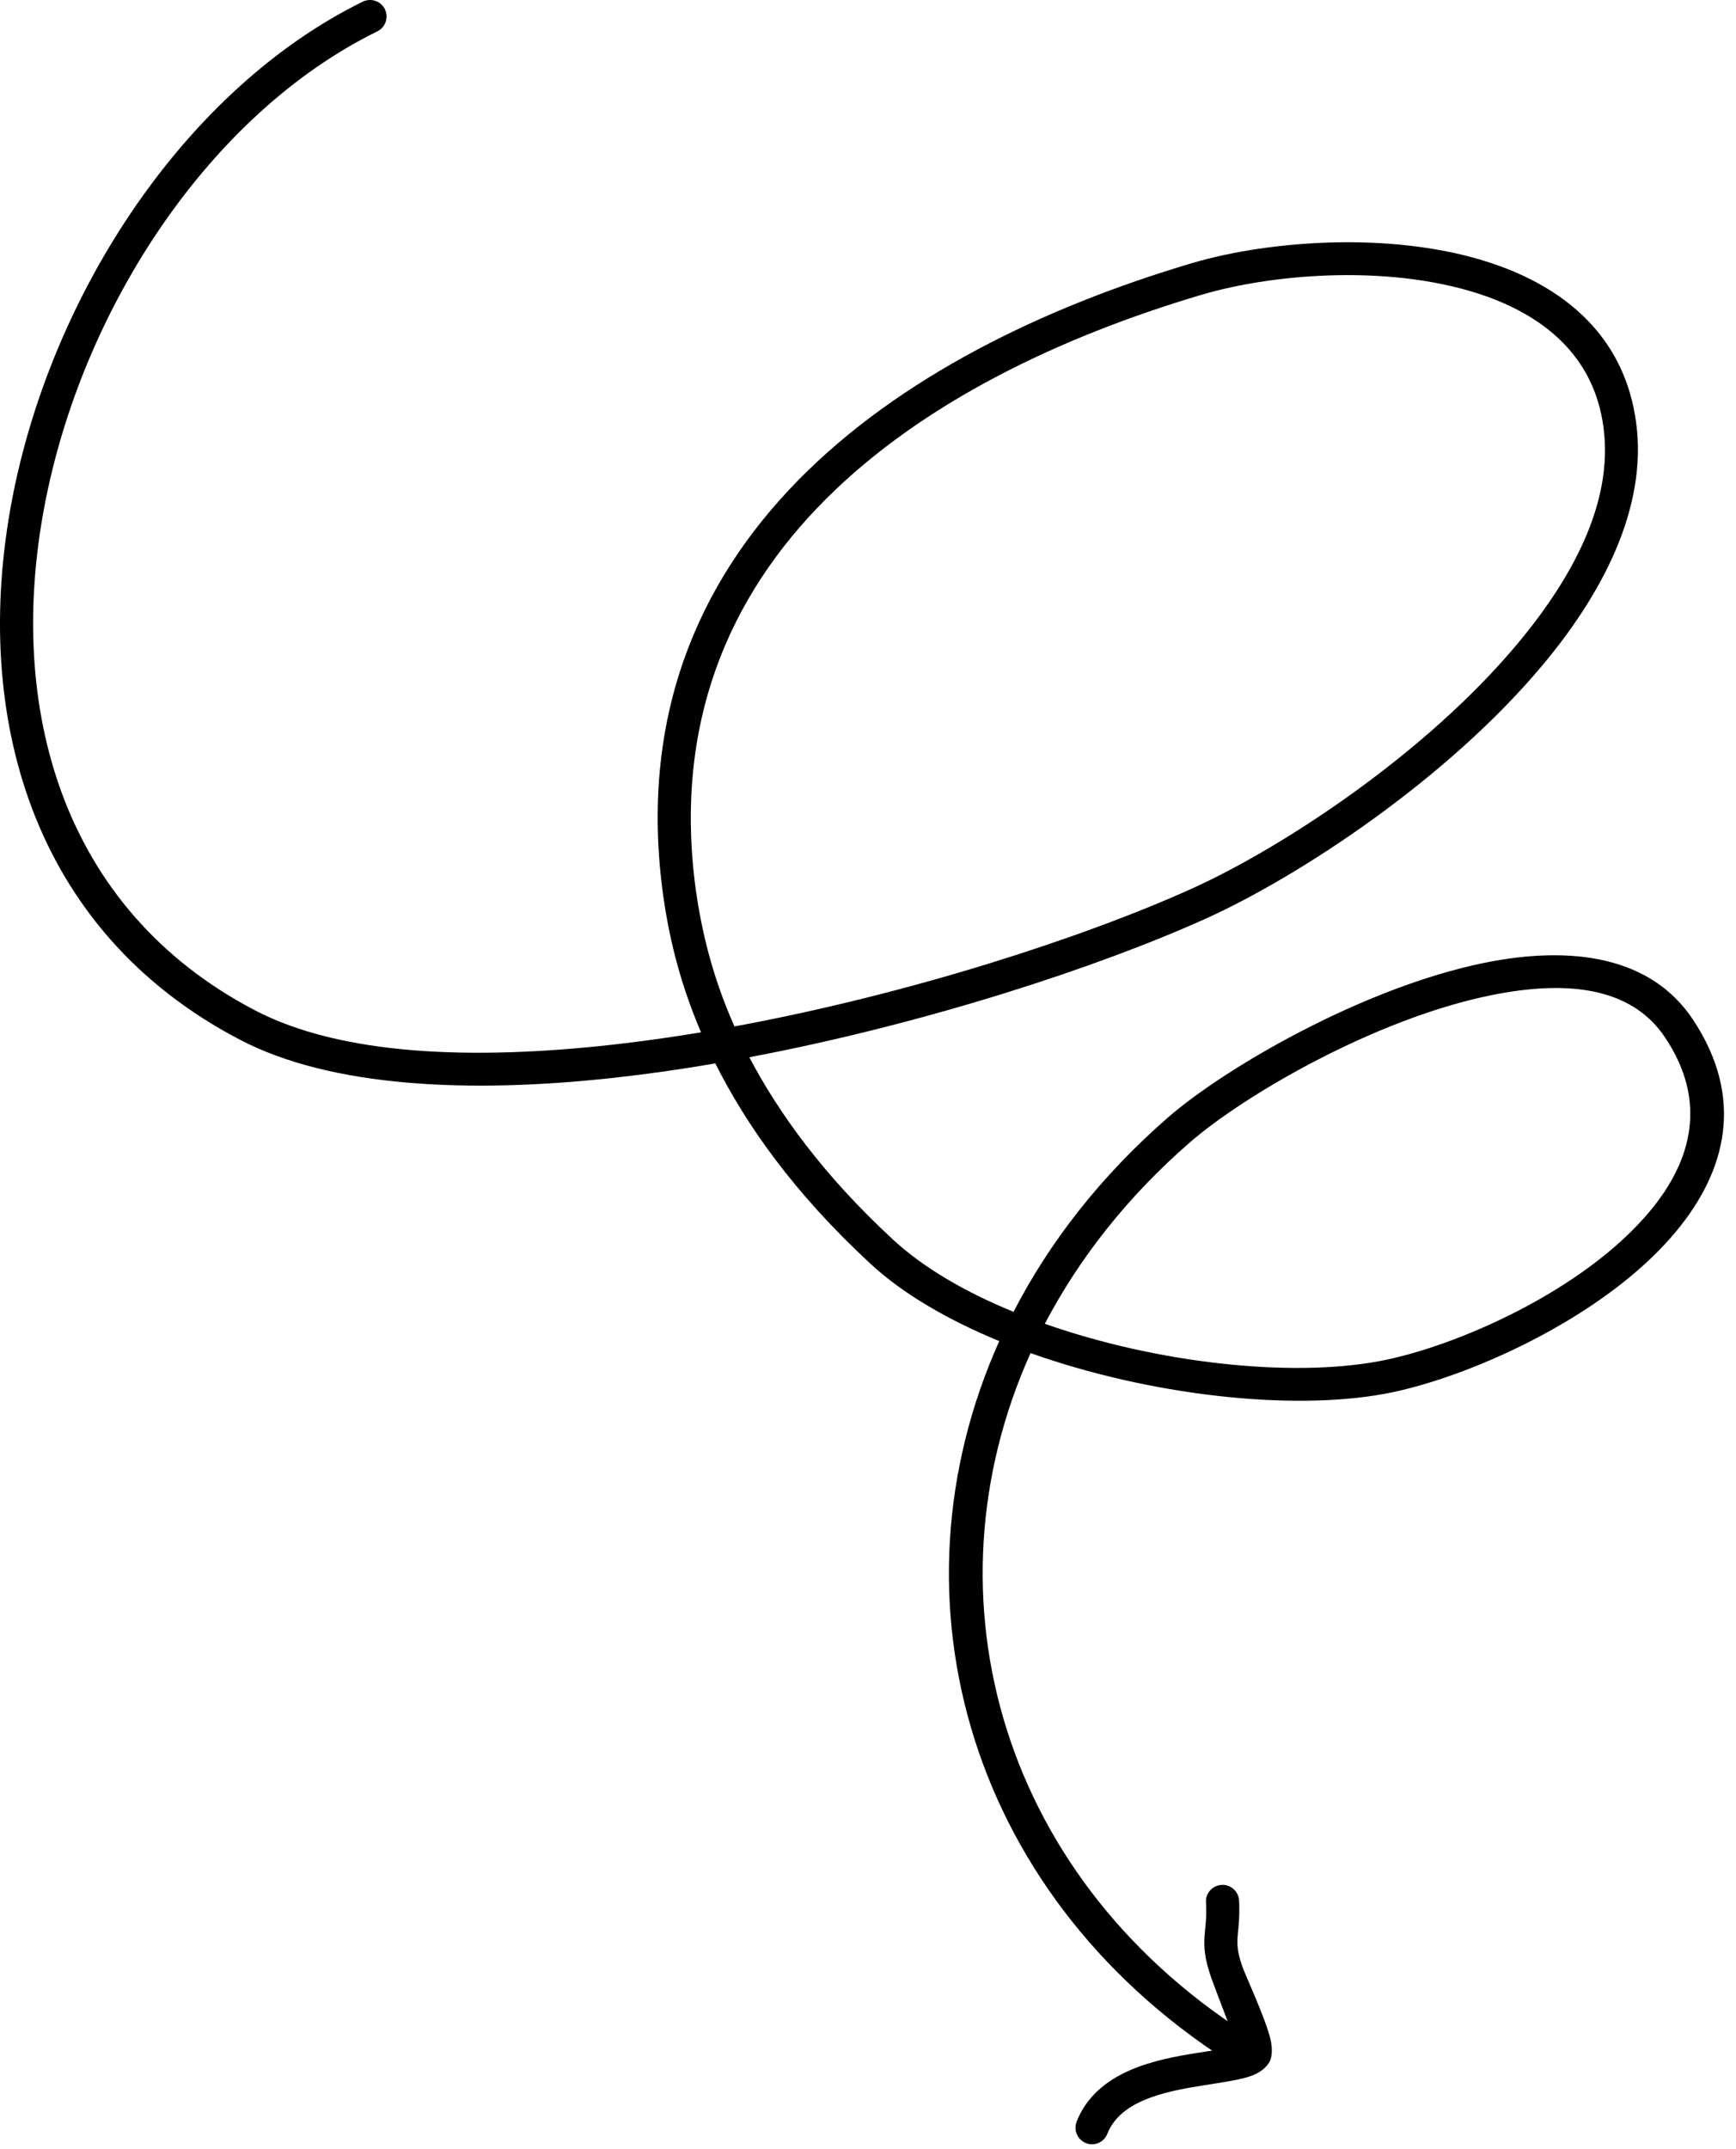 <svg width="101" height="125" viewBox="0 0 101 125" fill="none" xmlns="http://www.w3.org/2000/svg">
<path fill-rule="evenodd" clip-rule="evenodd" d="M40.787 60.046C39.444 56.92 38.879 54.182 38.578 52.048C35.787 31.633 52.042 20.445 69.321 15.314C73.95 13.937 81.512 13.391 87.219 15.462C91.23 16.915 94.339 19.629 95.117 24.109C95.983 28.989 93.597 34.088 89.746 38.688C84.18 45.345 75.576 50.979 70.169 53.425C63.932 56.245 53.844 59.556 43.596 61.496C45.31 64.754 47.907 68.359 51.935 72.082C53.72 73.742 56.176 75.162 58.967 76.304C61.07 72.221 64.074 68.372 67.978 64.976C71.265 62.126 79.286 57.437 86.389 55.998C91.459 54.975 96.053 55.634 98.491 59.297C101.513 63.85 100.453 68.093 97.502 71.642C93.35 76.643 85.311 80.195 80.558 81.072C75.028 82.088 66.83 81.145 59.957 78.703C53.579 92.872 58.225 109.538 73.173 118.704C73.615 118.982 73.756 119.574 73.491 120.026C73.208 120.478 72.607 120.619 72.166 120.342C56.353 110.64 51.406 93.007 58.137 78.006C55.169 76.784 52.536 75.265 50.628 73.492C46.193 69.389 43.402 65.415 41.617 61.854C39.691 62.185 37.766 62.462 35.857 62.675C27.288 63.633 19.249 63.237 13.966 60.48C1.758 54.111 -1.635 41.493 0.68 29.176C2.977 16.978 10.874 5.12 21.104 0.098C21.581 -0.135 22.164 0.062 22.394 0.538C22.624 1.015 22.43 1.591 21.952 1.825C12.217 6.603 4.744 17.923 2.57 29.53C0.415 41.019 3.472 52.834 14.85 58.775C19.885 61.392 27.5 61.674 35.645 60.764C37.342 60.574 39.055 60.332 40.787 60.046ZM60.787 76.999C62.784 73.192 65.593 69.601 69.25 66.428C72.378 63.714 79.993 59.253 86.777 57.883C90.982 57.033 94.87 57.319 96.884 60.361C99.357 64.07 98.421 67.523 96.018 70.415C92.166 75.077 84.639 78.364 80.205 79.18C75.01 80.139 67.272 79.278 60.787 76.999ZM42.73 59.703C41.352 56.602 40.787 53.888 40.486 51.788C37.836 32.431 53.49 22.022 69.869 17.157C74.18 15.873 81.23 15.338 86.565 17.269C89.905 18.484 92.573 20.698 93.226 24.442C94.004 28.815 91.725 33.332 88.279 37.454C82.908 43.878 74.586 49.312 69.374 51.673C63.137 54.494 52.996 57.812 42.73 59.703Z" fill="black"/>
<path fill-rule="evenodd" clip-rule="evenodd" d="M71.967 118.982C71.613 118.067 70.606 115.429 70.465 115.026C70.076 113.896 70.041 113.274 70.076 112.638C70.112 112.127 70.218 111.602 70.165 110.641C70.129 110.111 70.553 109.661 71.083 109.634C71.613 109.608 72.055 110.017 72.091 110.547C72.126 111.419 72.073 111.972 72.02 112.456C71.967 113.014 71.949 113.449 72.285 114.401C72.444 114.866 73.61 117.355 73.91 118.592C74.069 119.237 73.981 119.721 73.857 119.933C73.681 120.237 73.362 120.523 72.868 120.719C72.232 120.968 71.172 121.113 69.988 121.302C68.875 121.477 67.62 121.7 66.525 122.17C65.606 122.571 64.811 123.15 64.422 124.115C64.228 124.608 63.68 124.852 63.186 124.657C62.691 124.463 62.444 123.903 62.638 123.41C63.203 121.951 64.369 121.012 65.765 120.406C67.002 119.871 68.415 119.601 69.688 119.403C70.447 119.281 71.154 119.187 71.702 119.062C71.79 119.042 71.879 119.012 71.967 118.982Z" fill="black"/>
</svg>
